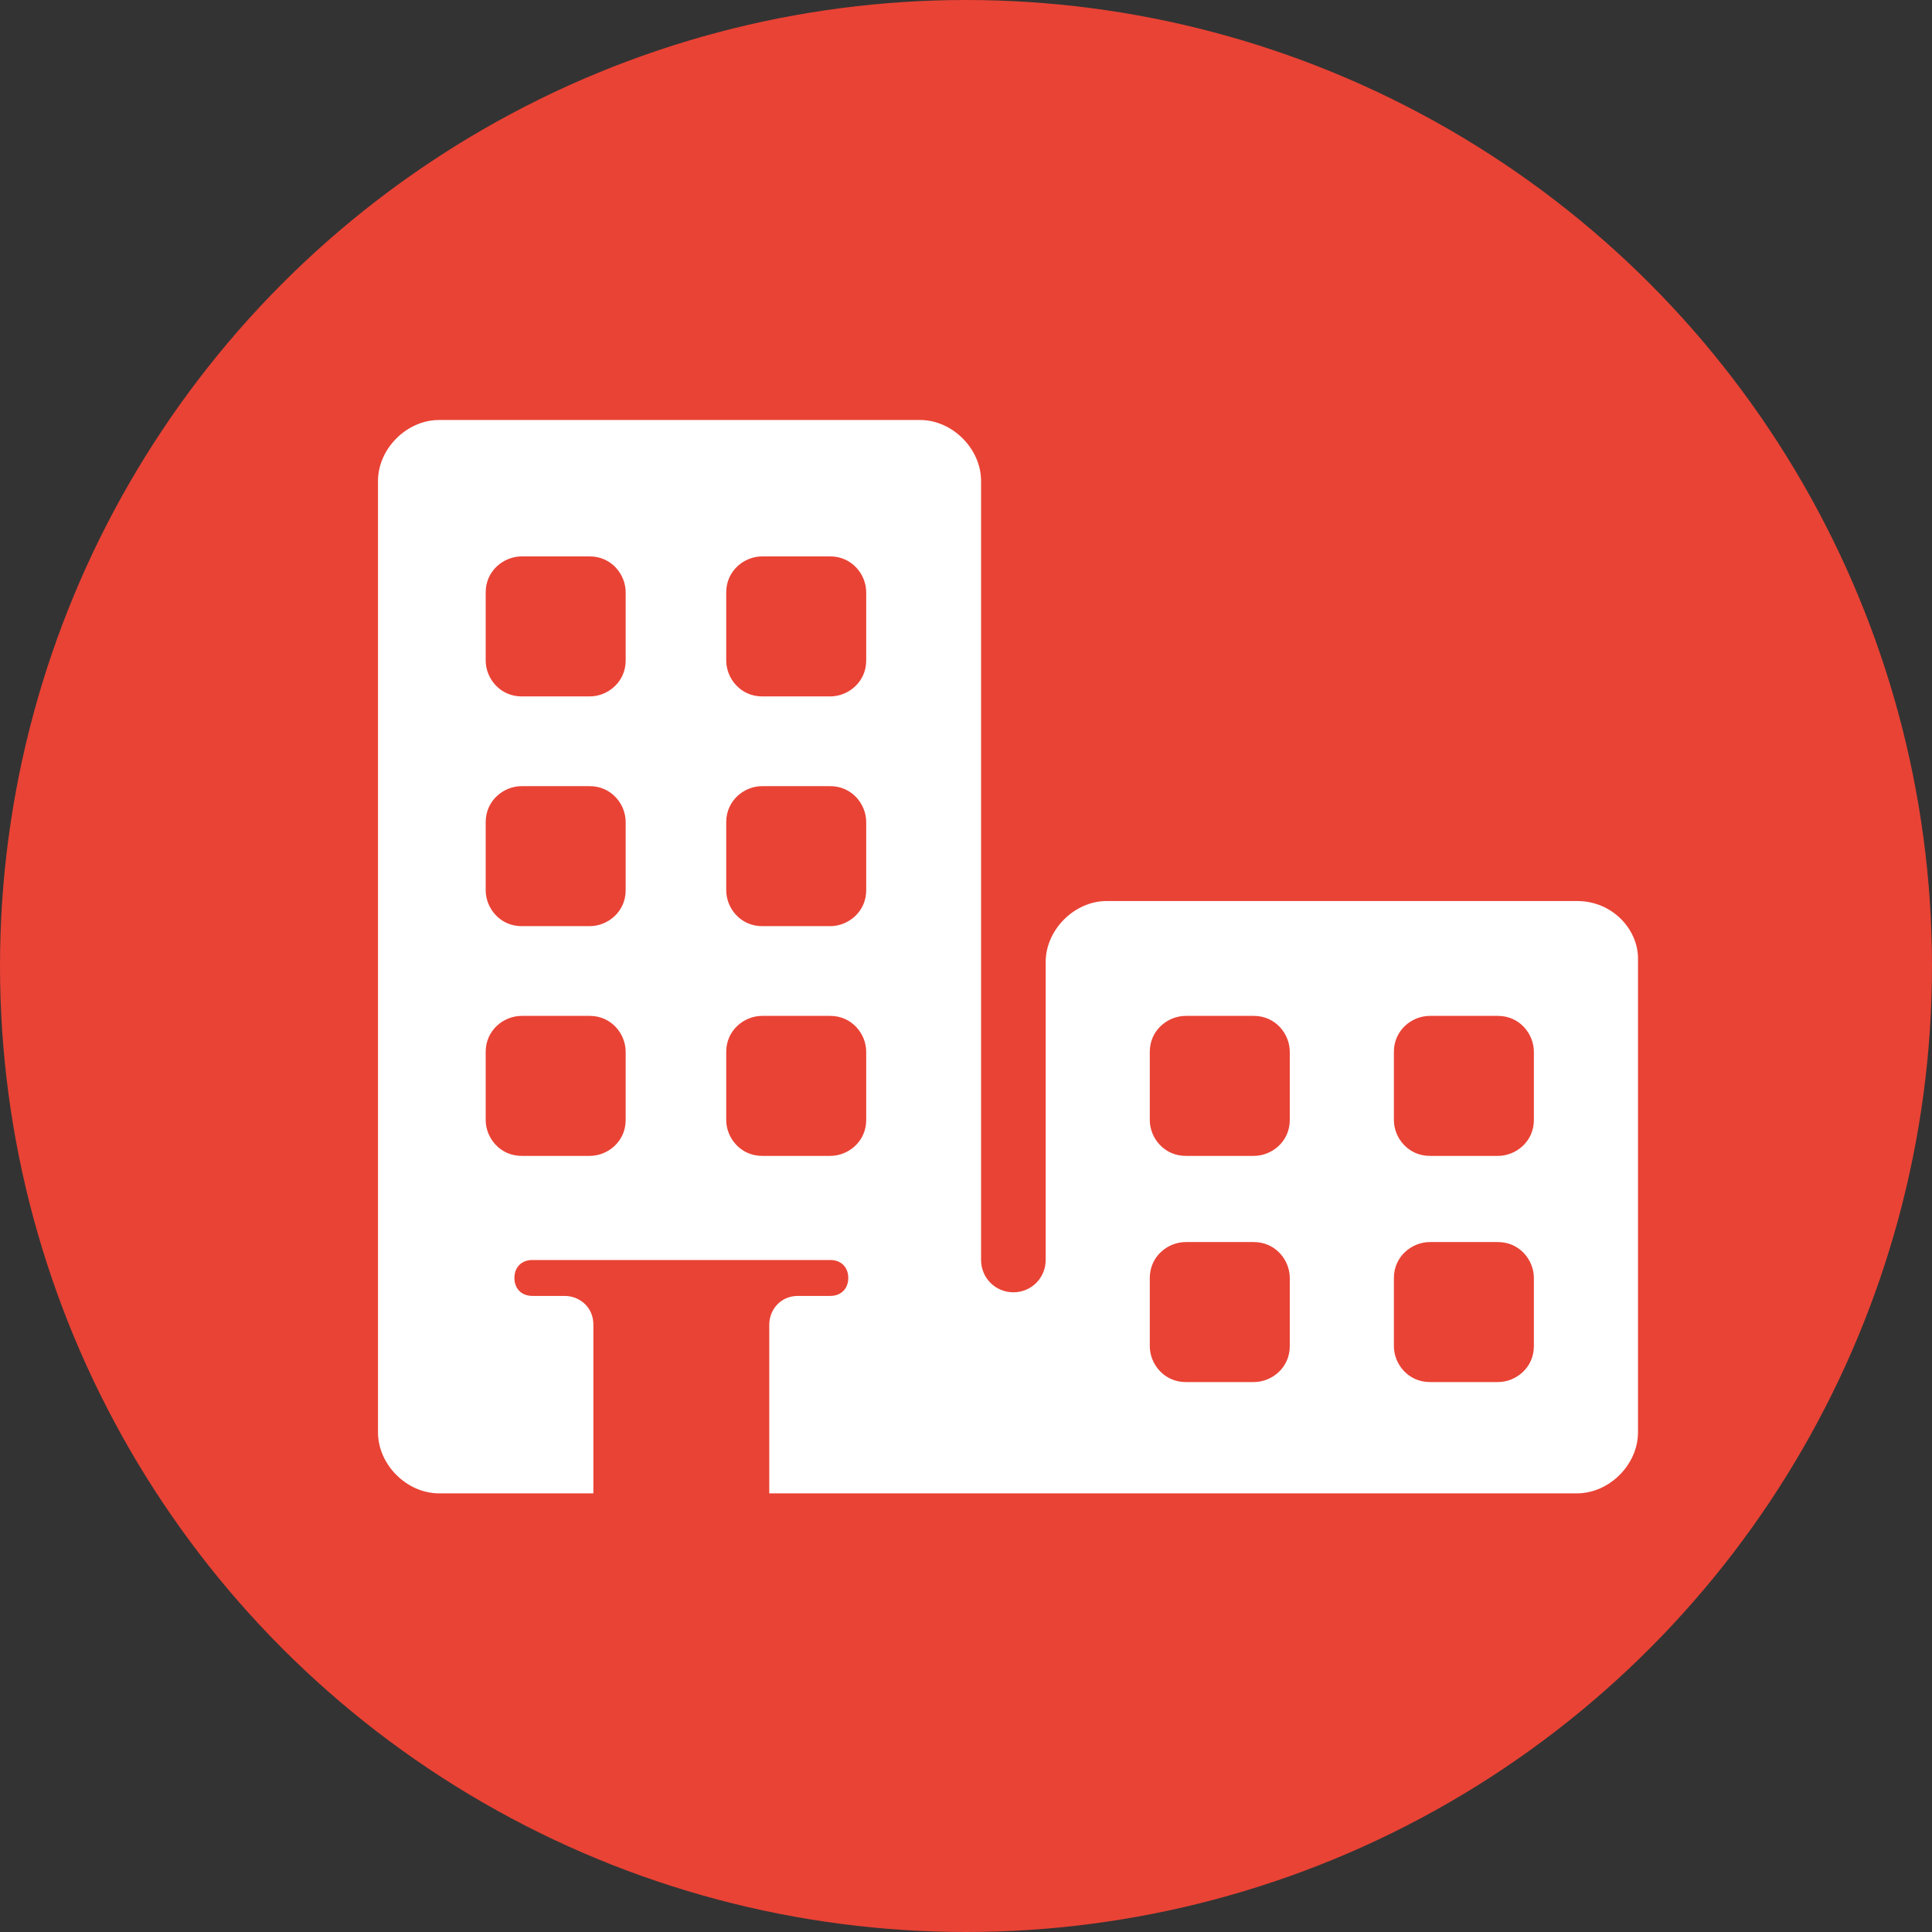 <svg width="46" height="46" viewBox="0 0 46 46" fill="none" xmlns="http://www.w3.org/2000/svg">
<rect x="0" y="0" width="46" height="46" fill="#333333" stroke="none"/>
<circle cx="23" cy="23" r="23" fill="#E94335"/>
<path d="M37.547 21.453H26.35C25.581 21.453 24.897 22.137 24.897 22.906V27.436V30C24.897 30.427 24.556 30.769 24.128 30.769C23.701 30.769 23.359 30.427 23.359 30V27.521V27.436V11.453C23.359 10.684 22.675 10 21.906 10H10.453C9.684 10 9 10.684 9 11.453V34.103C9 34.872 9.684 35.556 10.453 35.556H14.128V31.538C14.128 31.111 13.786 30.855 13.444 30.855H12.675C12.419 30.855 12.248 30.684 12.248 30.427C12.248 30.171 12.419 30 12.675 30H19.769C20.026 30 20.197 30.171 20.197 30.427C20.197 30.684 20.026 30.855 19.769 30.855H19C18.573 30.855 18.316 31.197 18.316 31.538V35.556H23.444H37.547C38.316 35.556 39 34.872 39 34.103V22.82C39 22.137 38.402 21.453 37.547 21.453ZM14.897 26.667C14.897 27.18 14.47 27.521 14.043 27.521H12.419C11.906 27.521 11.564 27.094 11.564 26.667V25.043C11.564 24.53 11.992 24.188 12.419 24.188H14.043C14.556 24.188 14.897 24.615 14.897 25.043V26.667ZM14.897 21.197C14.897 21.709 14.47 22.051 14.043 22.051H12.419C11.906 22.051 11.564 21.624 11.564 21.197V19.573C11.564 19.06 11.992 18.718 12.419 18.718H14.043C14.556 18.718 14.897 19.145 14.897 19.573V21.197ZM14.897 15.726C14.897 16.239 14.47 16.581 14.043 16.581H12.419C11.906 16.581 11.564 16.154 11.564 15.726V14.103C11.564 13.59 11.992 13.248 12.419 13.248H14.043C14.556 13.248 14.897 13.675 14.897 14.103V15.726ZM20.624 26.667C20.624 27.18 20.197 27.521 19.769 27.521H18.145C17.633 27.521 17.291 27.094 17.291 26.667V25.043C17.291 24.53 17.718 24.188 18.145 24.188H19.769C20.282 24.188 20.624 24.615 20.624 25.043V26.667ZM20.624 21.197C20.624 21.709 20.197 22.051 19.769 22.051H18.145C17.633 22.051 17.291 21.624 17.291 21.197V19.573C17.291 19.06 17.718 18.718 18.145 18.718H19.769C20.282 18.718 20.624 19.145 20.624 19.573V21.197ZM20.624 15.726C20.624 16.239 20.197 16.581 19.769 16.581H18.145C17.633 16.581 17.291 16.154 17.291 15.726V14.103C17.291 13.59 17.718 13.248 18.145 13.248H19.769C20.282 13.248 20.624 13.675 20.624 14.103V15.726ZM30.709 32.051C30.709 32.564 30.282 32.906 29.855 32.906H28.231C27.718 32.906 27.376 32.479 27.376 32.051V30.427C27.376 29.915 27.803 29.573 28.231 29.573H29.855C30.367 29.573 30.709 30 30.709 30.427V32.051ZM30.709 26.667C30.709 27.18 30.282 27.521 29.855 27.521H28.231C27.718 27.521 27.376 27.094 27.376 26.667V25.043C27.376 24.53 27.803 24.188 28.231 24.188H29.855C30.367 24.188 30.709 24.615 30.709 25.043V26.667ZM36.521 32.051C36.521 32.564 36.094 32.906 35.667 32.906H34.043C33.53 32.906 33.188 32.479 33.188 32.051V30.427C33.188 29.915 33.615 29.573 34.043 29.573H35.667C36.179 29.573 36.521 30 36.521 30.427V32.051ZM36.521 26.667C36.521 27.18 36.094 27.521 35.667 27.521H34.043C33.53 27.521 33.188 27.094 33.188 26.667V25.043C33.188 24.53 33.615 24.188 34.043 24.188H35.667C36.179 24.188 36.521 24.615 36.521 25.043V26.667Z" fill="white"/>
</svg>
